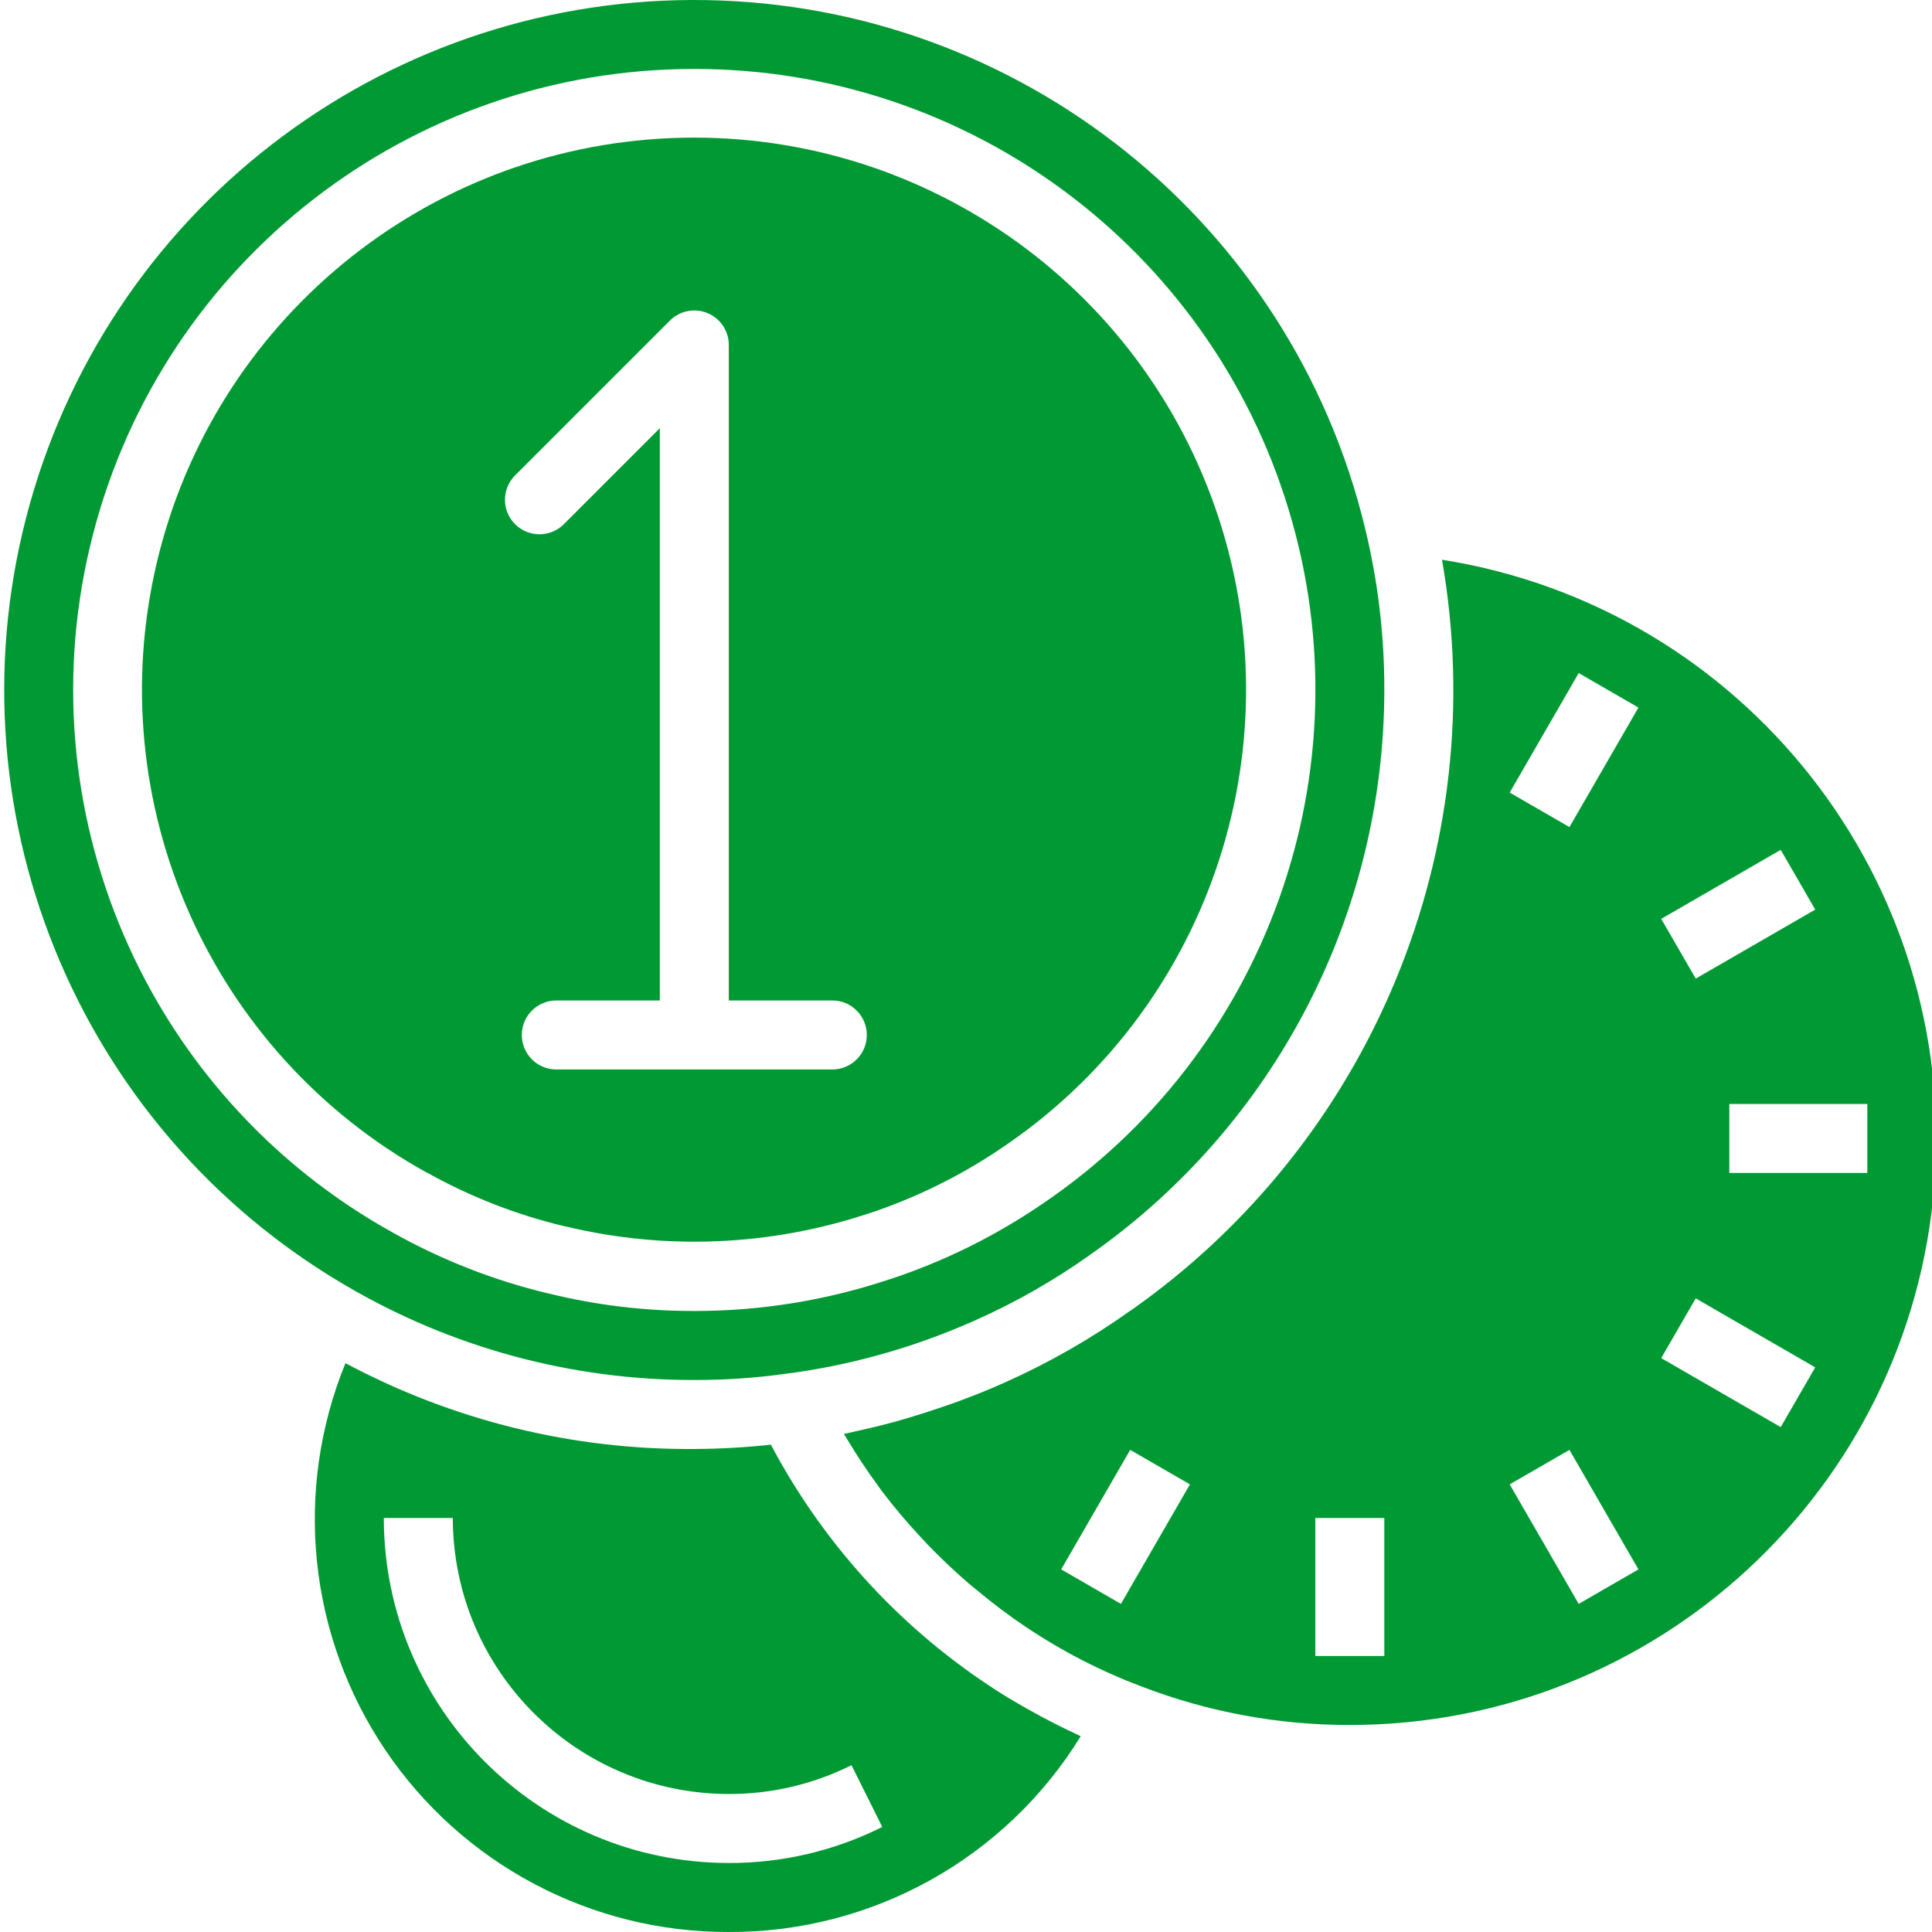 <?xml version="1.0"?>
<svg xmlns="http://www.w3.org/2000/svg" height="512px" viewBox="0 0 447 447.99" width="512px" class=""><g><path d="m249.043 402.078c-2.871-1.32-5.719-2.762-8.535-4.281l-2.52-1.391c-3.199-1.809-6.402-3.695-9.449-5.762-21.133-14.074-38.414-33.207-50.281-55.656-5.898.645-11.824.98-17.758 1-28.203.234-56.016-6.609-80.887-19.902-12.082 29.562-8.621 63.199 9.227 89.684 17.848 26.48 47.727 42.316 79.66 42.219 33.25.129 64.168-17.066 81.598-45.383-.359-.16-.703-.367-1.055-.527zm-80.543 29.91c-44.164-.047-79.953-35.836-80-80h16c.039 35.332 28.668 63.961 64 64 9.871.027 19.617-2.258 28.449-6.672l7.133 14.32c-11.043 5.527-23.23 8.387-35.582 8.352zm0 0" data-original="#000000" class="active-path" data-old_color="#000000" fill="#009933"/><path d="m98.477 271.879c10.016 5.609 20.766 9.809 31.934 12.469h.09c23.25 5.617 47.609 4.598 70.312-2.941h.055c10.895-3.598 21.242-8.684 30.746-15.113 47.672-31.898 68.305-91.617 50.488-146.145-17.82-54.523-69.734-90.535-127.047-88.125-57.312 2.41-106.02 42.652-119.199 98.48-13.176 55.828 12.395 113.605 62.582 141.391zm20.367-161.547 36-36c2.289-2.285 5.727-2.969 8.719-1.73 2.988 1.234 4.938 4.152 4.938 7.387v152h24c4.418 0 8 3.582 8 8s-3.582 8-8 8h-64c-4.418 0-8-3.582-8-8s3.582-8 8-8h24v-132.688l-22.344 22.344c-3.141 3.031-8.129 2.988-11.215-.098-3.086-3.086-3.129-8.074-.098-11.215zm0 0" data-original="#000000" class="active-path" data-old_color="#000000" fill="#009933"/><path d="m333.875 129.789c11.738 67.148-16.422 135.023-72.246 174.145h-.043c-9.141 6.516-18.91 12.102-29.168 16.672-3.543 1.602-7.125 3.008-10.734 4.352-1.121.418-2.238.801-3.352 1.176-2.602.902-5.215 1.746-7.832 2.527-1.191.352-2.402.715-3.594 1.043-2.934.797-5.895 1.512-8.855 2.156-.801.16-1.527.371-2.297.523l-.559.125c.199.344.426.68.633 1.027 2.281 3.828 4.742 7.535 7.383 11.125.258.344.488.715.754 1.059 2.754 3.629 5.691 7.121 8.797 10.453.594.648 1.188 1.297 1.793 1.93 3.098 3.199 6.336 6.297 9.738 9.207.613.52 1.246 1.016 1.871 1.527 3.598 3.012 7.352 5.828 11.246 8.441 8.391 5.621 17.402 10.254 26.859 13.809 15.391 5.91 31.742 8.93 48.23 8.902 70.93.012 129.945-54.512 135.539-125.223 5.594-70.707-44.113-133.832-114.164-144.977zm-74.449 242.121-13.855-8 16-27.715 13.855 8zm61.074 12.078h-16v-32h16zm91.918-186.926 8 13.855-27.711 16-8-13.855zm-46.848 174.848-16-27.715 13.855-8 16 27.715zm-2.145-180.129-13.855-8 16-27.711 13.855 8zm48.992 139.137-27.711-16 8-13.855 27.711 16zm-11.918-58.93v-16h32v16zm0 0" data-original="#000000" class="active-path" data-old_color="#000000" fill="#009933"/><path d="m79.738 298.125c24.48 14.379 52.371 21.93 80.762 21.863 7.023.02 14.043-.457 21-1.414l.305-.039c3.73-.48 7.453-1.102 11.16-1.859 11.324-2.328 22.363-5.895 32.91-10.629 9.297-4.148 18.16-9.215 26.449-15.121 42.703-29.93 68.145-78.789 68.176-130.938.027-12.668-1.48-25.293-4.488-37.598-17.113-70.758-79.828-121.043-152.609-122.363-72.785-1.324-137.285 46.652-156.957 116.738-19.668 70.09 10.453 144.617 73.293 181.359zm80.762-282.137c63.406-.031 119.363 41.434 137.793 102.102 18.43 60.668-5.012 126.25-57.723 161.492-10.707 7.238-22.363 12.969-34.641 17.023h-.047c-14.625 4.91-29.953 7.406-45.383 7.383-11.383.027-22.723-1.336-33.777-4.055h-.062c-12.559-3.004-24.645-7.727-35.914-14.031-57.449-31.785-86.113-98.414-69.684-161.98 16.426-63.566 73.781-107.961 139.438-107.934zm0 0" data-original="#000000" class="active-path" data-old_color="#000000" fill="#009933"/></g> </svg>
